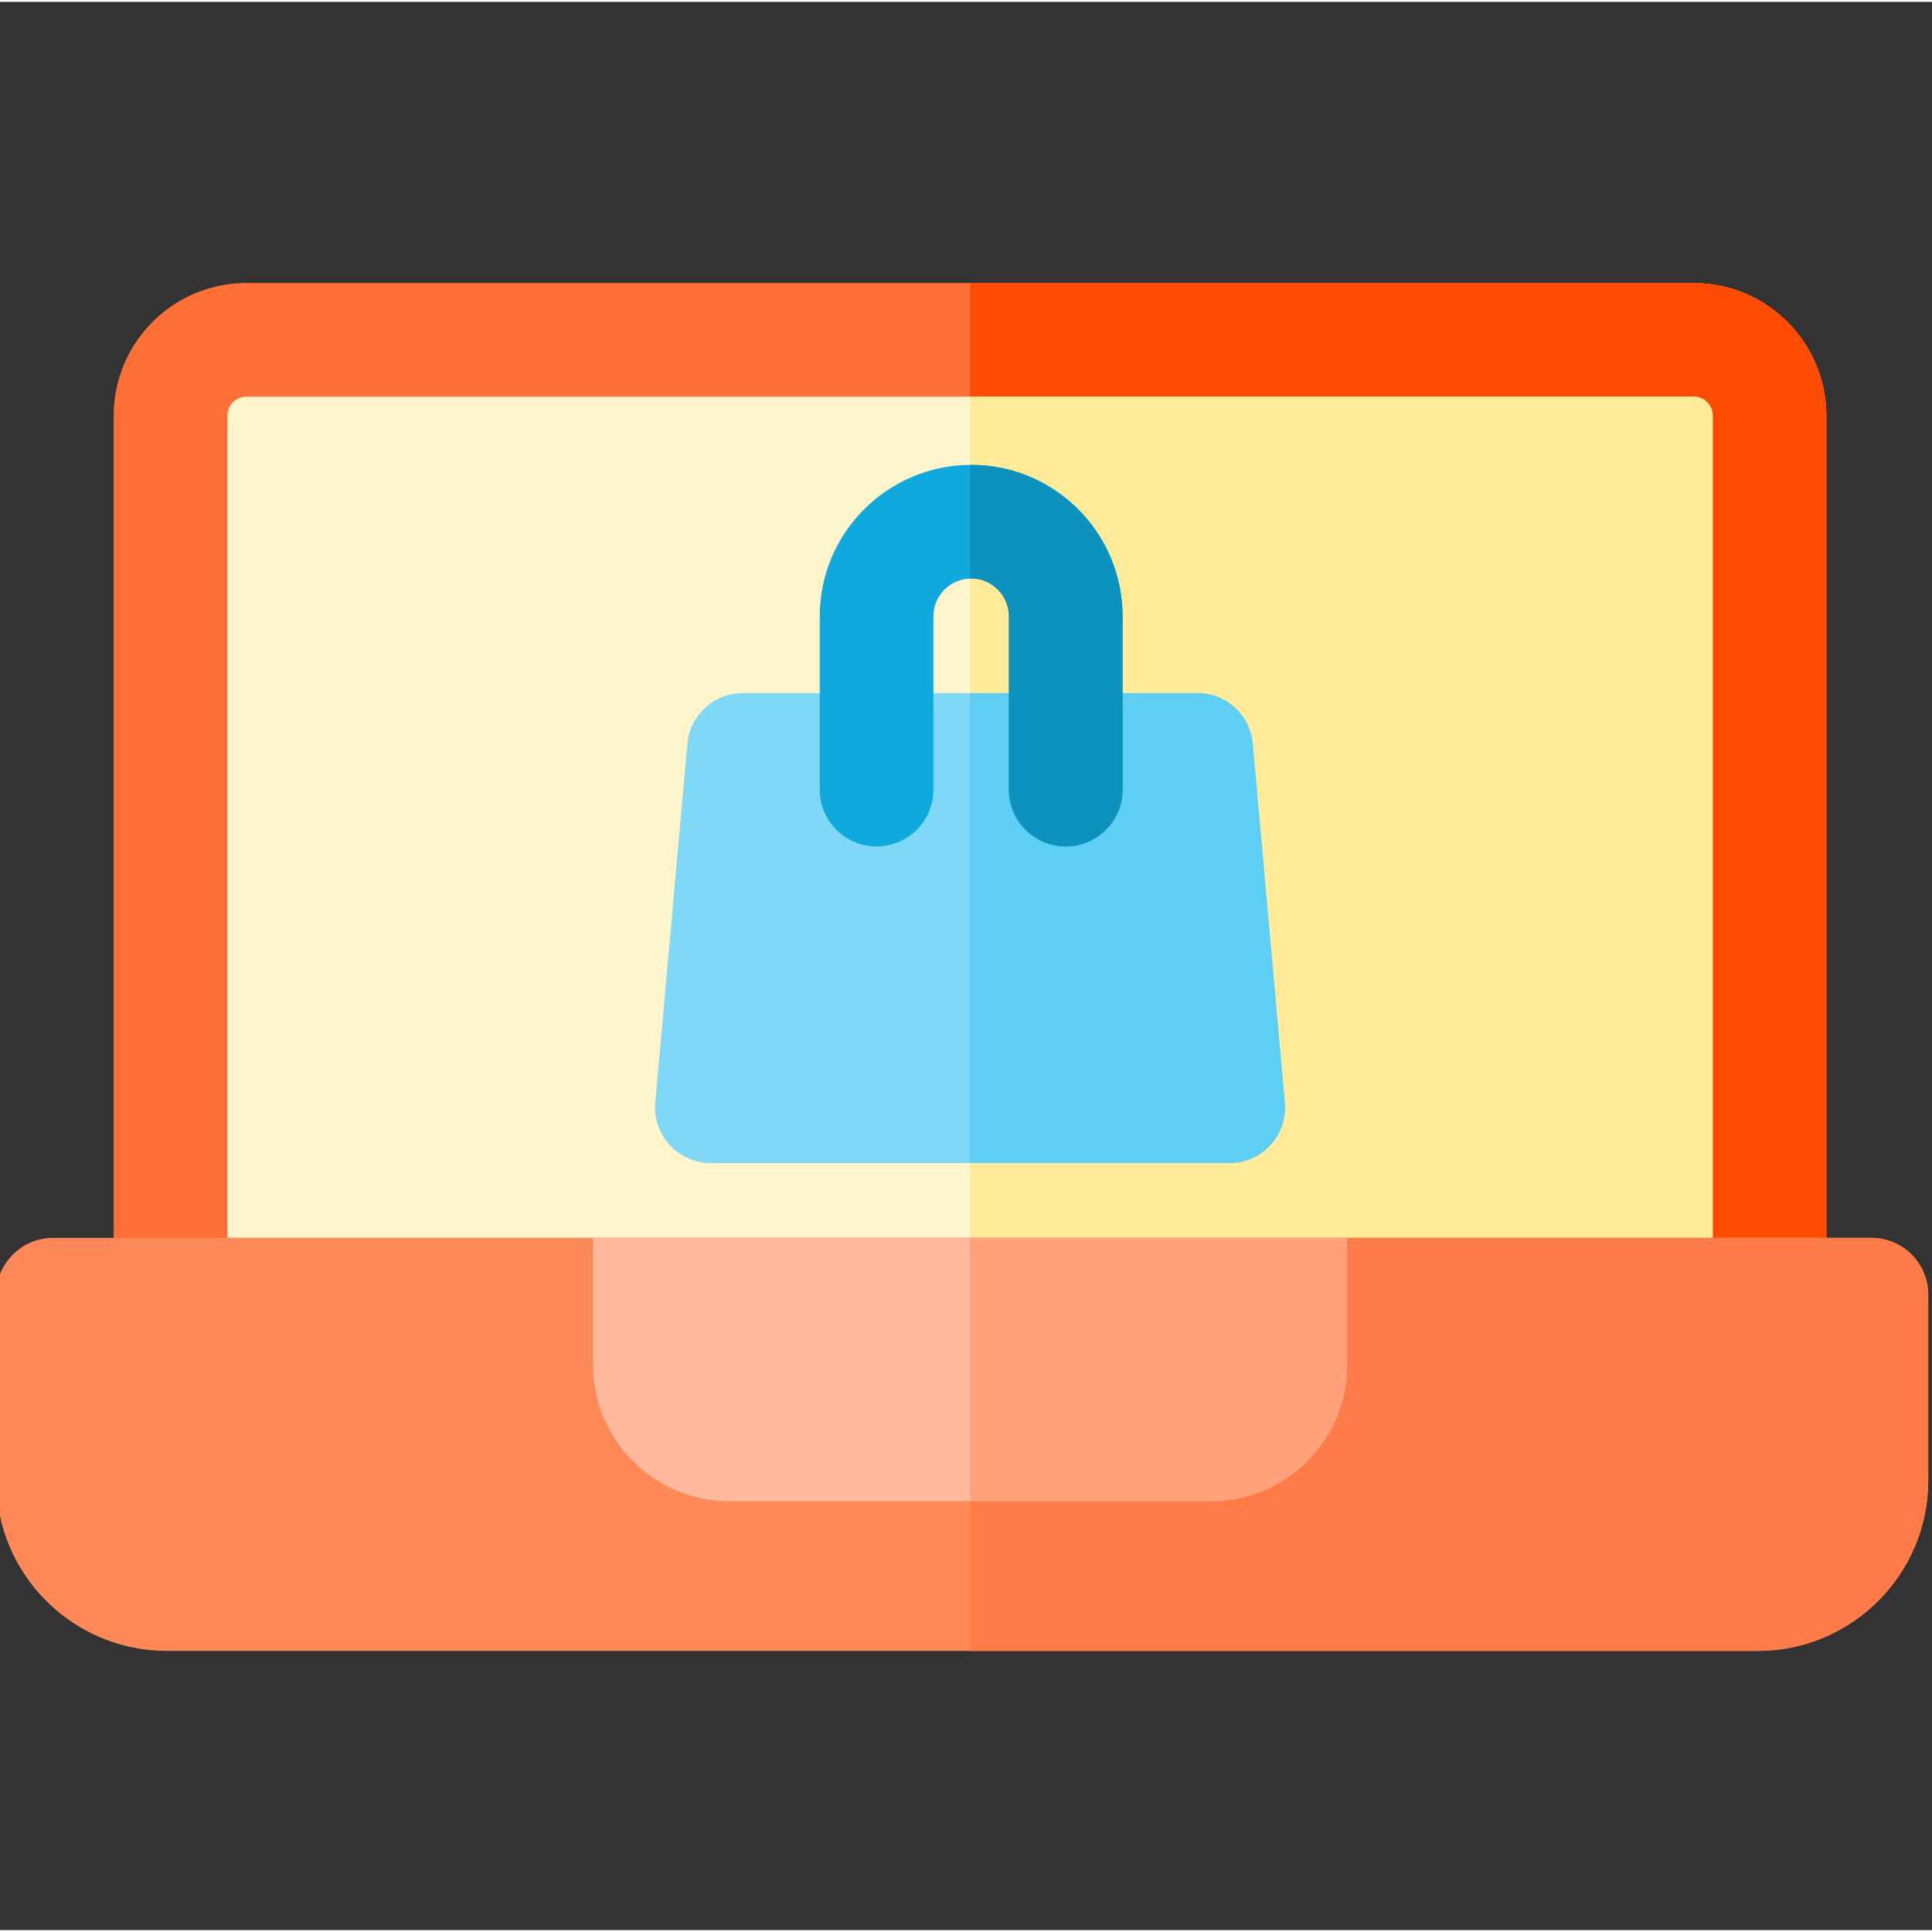 <svg xmlns="http://www.w3.org/2000/svg" height="511pt" version="1.1" viewBox="1 -74 512 511" width="511pt">
<rect x="1" y="-74" width="512" height="511" fill="#333333" stroke="none"/>
<g id="surface1">
<path d="M 449.867 0.5 L 66.273 0.5 C 46.895 0.5 31.129 16.266 31.129 35.645 L 31.129 268.613 C 31.129 276.93 37.875 283.676 46.191 283.676 L 469.949 283.676 C 478.27 283.676 485.012 276.93 485.012 268.613 L 485.012 35.645 C 485.012 16.266 469.246 0.5 449.867 0.5 Z M 449.867 0.5 " style=" stroke:none;fill-rule:nonzero;fill:rgb(100%,43.922%,21.569%);fill-opacity:1;" />
<path d="M 485.008 35.645 L 485.008 268.613 C 485.008 276.926 478.27 283.676 469.945 283.676 L 258.066 283.676 L 258.066 0.5 L 449.863 0.5 C 469.242 0.5 485.008 16.266 485.008 35.645 Z M 485.008 35.645 " style=" stroke:none;fill-rule:nonzero;fill:rgb(100%,29.804%,1.569%);fill-opacity:1;" />
<path d="M 454.883 35.645 L 454.883 253.551 L 61.25 253.551 L 61.25 35.645 C 61.25 32.875 63.508 30.625 66.27 30.625 L 449.863 30.625 C 452.633 30.625 454.883 32.875 454.883 35.645 Z M 454.883 35.645 " style=" stroke:none;fill-rule:nonzero;fill:rgb(100%,96.078%,80%);fill-opacity:1;" />
<path d="M 454.883 35.645 L 454.883 253.551 L 258.066 253.551 L 258.066 30.625 L 449.863 30.625 C 452.633 30.625 454.883 32.875 454.883 35.645 Z M 454.883 35.645 " style=" stroke:none;fill-rule:nonzero;fill:rgb(100%,92.157%,60%);fill-opacity:1;" />
<path d="M 341.488 217.68 L 332.984 122.594 C 332.305 114.996 325.941 109.172 318.312 109.172 L 197.828 109.172 C 190.203 109.172 183.836 114.996 183.156 122.594 L 174.652 217.68 C 173.883 226.301 180.676 233.727 189.328 233.727 L 326.812 233.727 C 335.469 233.727 342.258 226.301 341.488 217.68 Z M 341.488 217.68 " style=" stroke:none;fill-rule:nonzero;fill:rgb(49.412%,84.706%,96.471%);fill-opacity:1;" />
<path d="M 326.812 233.727 L 258.066 233.727 L 258.066 109.172 L 318.316 109.172 C 325.938 109.172 332.305 114.996 332.988 122.598 L 341.492 217.68 C 342.254 226.297 335.469 233.727 326.812 233.727 Z M 326.812 233.727 " style=" stroke:none;fill-rule:nonzero;fill:rgb(36.863%,80.784%,95.686%);fill-opacity:1;" />
<path d="M 283.43 149.809 C 275.109 149.809 268.367 143.062 268.367 134.746 L 268.367 88.828 C 268.367 83.312 263.879 78.824 258.367 78.824 C 252.852 78.824 248.363 83.312 248.363 88.828 L 248.363 134.746 C 248.363 143.062 241.621 149.809 233.301 149.809 C 224.984 149.809 218.238 143.062 218.238 134.746 L 218.238 88.828 C 218.238 66.699 236.242 48.699 258.367 48.699 C 280.492 48.699 298.492 66.699 298.492 88.828 L 298.492 134.746 C 298.492 143.062 291.75 149.809 283.43 149.809 Z M 283.43 149.809 " style=" stroke:none;fill-rule:nonzero;fill:rgb(5.882%,66.275%,86.667%);fill-opacity:1;" />
<path d="M 298.492 88.824 L 298.492 134.746 C 298.492 143.062 291.746 149.809 283.43 149.809 C 275.105 149.809 268.367 143.062 268.367 134.746 L 268.367 88.824 C 268.367 82.668 262.816 78.371 258.066 78.836 L 258.066 48.699 L 258.367 48.699 C 280.488 48.699 298.492 66.703 298.492 88.824 Z M 298.492 88.824 " style=" stroke:none;fill-rule:nonzero;fill:rgb(5.098%,56.863%,74.118%);fill-opacity:1;" />
<path d="M 496.934 253.551 L 15.062 253.551 C 6.742 253.551 0 260.293 0 268.613 L 0 317.816 C 0 342.734 20.27 363.004 45.188 363.004 L 466.809 363.004 C 491.727 363.004 511.996 342.734 511.996 317.816 L 511.996 268.613 C 511.996 260.293 505.254 253.551 496.934 253.551 Z M 496.934 253.551 " style=" stroke:none;fill-rule:nonzero;fill:rgb(100%,53.333%,34.902%);fill-opacity:1;" />
<path d="M 512 268.613 L 512 317.816 C 512 342.73 491.727 363.004 466.812 363.004 L 258.066 363.004 L 258.066 253.551 L 496.938 253.551 C 505.254 253.551 512 260.297 512 268.613 Z M 512 268.613 " style=" stroke:none;fill-rule:nonzero;fill:rgb(100%,48.627%,28.235%);fill-opacity:1;" />
<path d="M 158.156 253.551 L 158.156 287.191 C 158.156 307.125 174.371 323.34 194.305 323.34 L 321.836 323.34 C 341.77 323.34 357.984 307.125 357.984 287.191 L 357.984 253.551 Z M 158.156 253.551 " style=" stroke:none;fill-rule:nonzero;fill:rgb(100%,72.549%,61.569%);fill-opacity:1;" />
<path d="M 357.98 253.551 L 357.98 287.191 C 357.98 307.121 341.773 323.34 321.832 323.34 L 258.066 323.34 L 258.066 253.551 Z M 357.98 253.551 " style=" stroke:none;fill-rule:nonzero;fill:rgb(100%,63.137%,48.235%);fill-opacity:1;" />
</g>
</svg>